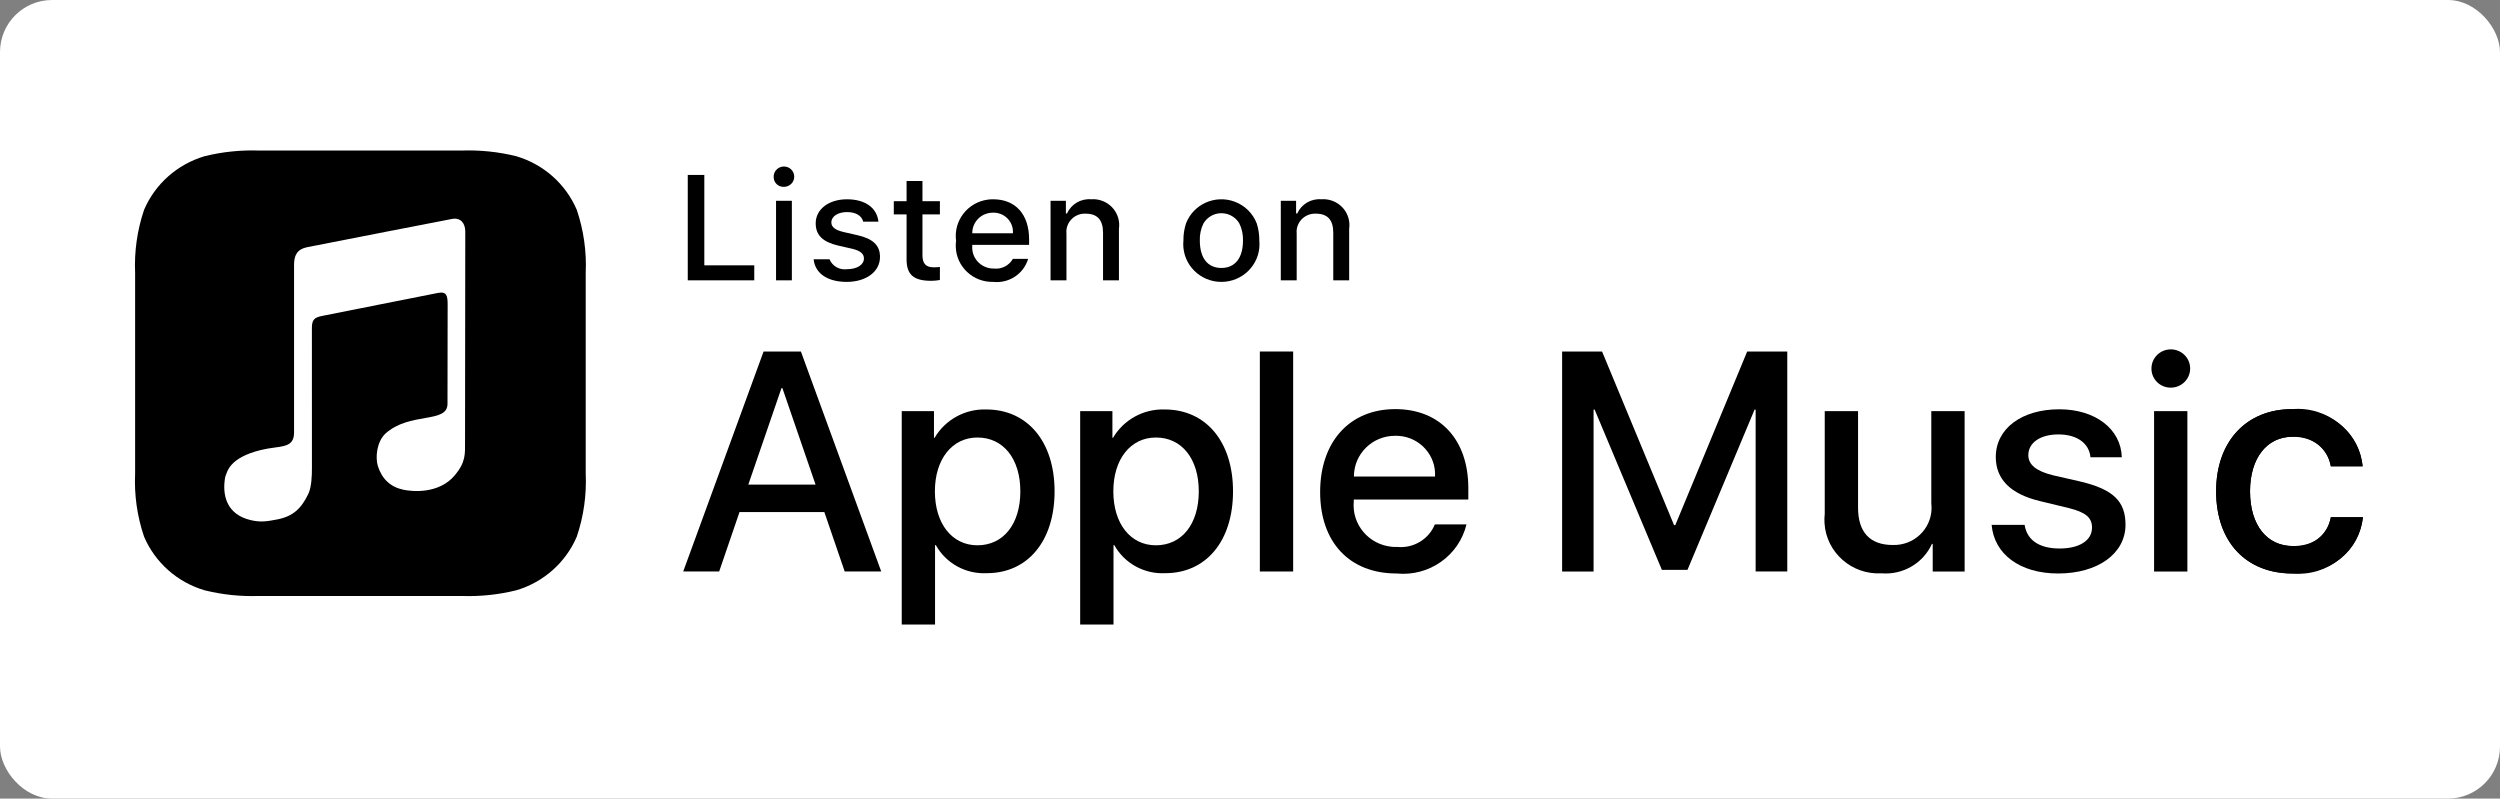 <?xml version="1.0" encoding="UTF-8"?>
<svg width="144px" height="46px" viewBox="0 0 144 46" version="1.1" xmlns="http://www.w3.org/2000/svg" xmlns:xlink="http://www.w3.org/1999/xlink">
    <rect x="0" y="0" width="144" height="46" fill="#808080" stroke="none"/>
    <!-- Generator: Sketch 48.2 (47327) - http://www.bohemiancoding.com/sketch -->
    <title>Group 7</title>
    <desc>Created with Sketch.</desc>
    <defs></defs>
    <g id="Desktop" stroke="none" stroke-width="1" fill="none" fill-rule="evenodd" transform="translate(-415, -585)">
        <g id="Group-10" transform="translate(136, 584)">
            <g id="Group-7" transform="translate(279, 0)">
                <rect id="Rectangle-2-Copy-3" fill="#FFFFFF" x="0" y="1" width="144" height="46" rx="3"></rect>
                <g id="Group-3" fill-rule="nonzero">
                    <g id="music-service_applemusic">
                        <g id="icons" transform="translate(6, 8)">
                            <g id="XMLID_16_" transform="translate(120.72, 15.639)" fill="#000000">
                                <g id="XMLID_59_">
                                    <g id="XMLID_33_">
                                        <g id="XMLID_1_">
                                            <path d="M7.536,4.221 C7.368,3.246 6.595,2.517 5.334,2.517 C3.859,2.517 2.882,3.737 2.882,5.66 C2.882,7.627 3.867,8.814 5.352,8.814 C6.542,8.814 7.324,8.225 7.538,7.153 L9.385,7.153 C9.172,9.095 7.6,10.395 5.335,10.395 C2.67,10.395 0.929,8.594 0.929,5.66 C0.929,2.788 2.669,0.926 5.316,0.926 C7.715,0.926 9.207,2.42 9.367,4.22 L7.536,4.22 L7.536,4.221 Z" id="Shape"></path>
                                        </g>
                                    </g>
                                </g>
                            </g>
                            <g id="Outline">
                                <g id="_Group_">
                                    <g id="_Group_2" transform="translate(0.912, 0.833)">
                                        <path d="M26.312,4.257 C25.675,2.763 24.396,1.63 22.825,1.165 C21.799,0.912 20.744,0.802 19.688,0.838 L8.009,0.838 C6.952,0.802 5.897,0.911 4.872,1.165 C3.3,1.63 2.022,2.764 1.385,4.257 C0.99,5.428 0.816,6.66 0.871,7.894 L0.871,19.44 C0.814,20.673 0.988,21.905 1.385,23.076 C2.022,24.57 3.3,25.704 4.872,26.168 C5.897,26.421 6.952,26.532 8.009,26.495 L19.688,26.495 C20.744,26.532 21.799,26.422 22.825,26.168 C24.396,25.704 25.675,24.569 26.312,23.076 C26.707,21.905 26.881,20.673 26.825,19.44 L26.825,7.894 C26.881,6.66 26.707,5.428 26.312,4.257 Z" id="_Path_2" fill="#000000"></path>
                                        <g id="_Group_4" transform="translate(32.256, 1.139)" fill="#000000">
                                            <g id="Group">
                                                <polygon id="Shape" points="4.277 7.177 0.447 7.177 0.447 1.105 1.401 1.105 1.401 6.311 4.279 6.311"></polygon>
                                                <path d="M5.396,1.239 C5.376,0.916 5.626,0.639 5.952,0.62 C6.28,0.6 6.559,0.847 6.579,1.17 C6.599,1.493 6.349,1.77 6.023,1.789 C6.011,1.79 6,1.79 5.988,1.79 C5.677,1.806 5.413,1.569 5.397,1.262 C5.396,1.255 5.396,1.247 5.396,1.239 Z M5.532,2.594 L6.443,2.594 L6.443,7.177 L5.532,7.177 L5.532,2.594 Z" id="Shape"></path>
                                                <path d="M9.617,2.507 C10.659,2.507 11.34,2.987 11.43,3.795 L10.553,3.795 C10.468,3.458 10.136,3.244 9.617,3.244 C9.105,3.244 8.718,3.484 8.718,3.84 C8.718,4.115 8.953,4.287 9.454,4.4 L10.225,4.576 C11.106,4.779 11.52,5.152 11.52,5.825 C11.52,6.689 10.707,7.265 9.6,7.265 C8.497,7.265 7.778,6.773 7.697,5.961 L8.612,5.961 C8.775,6.358 9.192,6.595 9.62,6.534 C10.191,6.534 10.595,6.282 10.595,5.915 C10.595,5.641 10.377,5.464 9.914,5.356 L9.105,5.172 C8.225,4.966 7.816,4.574 7.816,3.892 C7.816,3.08 8.57,2.507 9.617,2.507 Z" id="Shape"></path>
                                                <path d="M13.966,1.454 L13.966,2.616 L14.97,2.616 L14.97,3.378 L13.966,3.378 L13.966,5.734 C13.966,6.215 14.166,6.426 14.621,6.426 C14.738,6.426 14.854,6.419 14.97,6.404 L14.97,7.157 C14.806,7.186 14.64,7.202 14.473,7.203 C13.455,7.203 13.051,6.85 13.051,5.965 L13.051,3.378 L12.315,3.378 L12.315,2.616 L13.051,2.616 L13.051,1.454 L13.966,1.454 Z" id="Shape"></path>
                                                <path d="M20.053,5.939 C19.796,6.804 18.949,7.362 18.044,7.265 C16.881,7.296 15.915,6.389 15.884,5.24 C15.88,5.126 15.887,5.013 15.902,4.901 C15.746,3.744 16.567,2.68 17.737,2.525 C17.838,2.511 17.938,2.506 18.039,2.507 C19.329,2.507 20.108,3.378 20.108,4.816 L20.108,5.132 L16.835,5.132 L16.835,5.183 C16.779,5.849 17.279,6.435 17.953,6.492 C17.992,6.495 18.031,6.496 18.07,6.496 C18.517,6.549 18.953,6.329 19.173,5.94 L20.053,5.939 Z M16.835,4.463 L19.176,4.463 C19.221,3.854 18.759,3.324 18.143,3.28 C18.107,3.278 18.071,3.277 18.036,3.278 C17.381,3.269 16.845,3.786 16.835,4.433 C16.835,4.443 16.835,4.453 16.835,4.463 Z" id="Shape"></path>
                                                <path d="M21.345,2.594 L22.227,2.594 L22.227,3.322 L22.295,3.322 C22.532,2.786 23.088,2.459 23.678,2.506 C24.509,2.444 25.232,3.059 25.294,3.88 C25.303,3.99 25.299,4.1 25.283,4.209 L25.283,7.176 L24.367,7.176 L24.367,4.436 C24.367,3.7 24.043,3.335 23.367,3.335 C22.781,3.307 22.283,3.756 22.255,4.335 C22.253,4.388 22.254,4.442 22.26,4.495 L22.26,7.175 L21.344,7.175 L21.344,2.594 L21.345,2.594 Z" id="Shape"></path>
                                                <path d="M28.997,4.884 C28.992,4.549 29.043,4.216 29.146,3.897 C29.572,2.785 30.83,2.225 31.955,2.647 C32.536,2.864 32.994,3.316 33.217,3.889 C33.322,4.21 33.372,4.546 33.369,4.884 C33.486,6.077 32.603,7.139 31.395,7.255 C30.188,7.371 29.114,6.497 28.997,5.304 C28.983,5.165 28.983,5.024 28.997,4.884 Z M32.428,4.884 C32.44,4.542 32.367,4.204 32.216,3.896 C31.884,3.332 31.154,3.142 30.583,3.47 C30.405,3.573 30.256,3.72 30.152,3.896 C30.002,4.204 29.929,4.542 29.942,4.884 C29.942,5.886 30.389,6.462 31.185,6.462 C31.976,6.462 32.428,5.881 32.428,4.884 Z" id="Shape"></path>
                                                <path d="M34.606,2.594 L35.487,2.594 L35.487,3.322 L35.555,3.322 C35.793,2.786 36.349,2.459 36.939,2.506 C37.769,2.444 38.493,3.059 38.555,3.88 C38.563,3.99 38.56,4.1 38.544,4.209 L38.544,7.176 L37.628,7.176 L37.628,4.436 C37.628,3.7 37.304,3.335 36.628,3.335 C36.041,3.307 35.544,3.756 35.516,4.335 C35.514,4.388 35.515,4.442 35.521,4.495 L35.521,7.175 L34.606,7.175 L34.606,2.594 Z" id="Shape"></path>
                                            </g>
                                            <g id="_Group_5" transform="translate(0, 10.25)">
                                                <g id="Group">
                                                    <path d="M8.314,10.272 L3.428,10.272 L2.256,13.696 L0.185,13.696 L4.814,1.025 L6.964,1.025 L11.591,13.696 L9.487,13.696 L8.314,10.272 Z M3.935,8.691 L7.808,8.691 L5.898,3.133 L5.845,3.133 L3.935,8.691 Z" id="Shape"></path>
                                                    <path d="M21.576,9.078 C21.576,11.95 20.022,13.793 17.676,13.793 C16.464,13.857 15.322,13.229 14.736,12.177 L14.691,12.177 L14.691,16.753 L12.772,16.753 L12.772,4.459 L14.629,4.459 L14.629,5.995 L14.665,5.995 C15.277,4.951 16.421,4.323 17.641,4.363 C20.013,4.363 21.576,6.215 21.576,9.078 Z M19.604,9.078 C19.604,7.208 18.627,5.979 17.134,5.979 C15.668,5.979 14.682,7.234 14.682,9.078 C14.682,10.94 15.668,12.187 17.134,12.187 C18.627,12.186 19.604,10.966 19.604,9.078 Z" id="Shape"></path>
                                                    <path d="M31.854,9.078 C31.854,11.95 30.3,13.793 27.954,13.793 C26.743,13.857 25.6,13.229 25.015,12.177 L24.97,12.177 L24.97,16.753 L23.05,16.753 L23.05,4.459 L24.907,4.459 L24.907,5.995 L24.943,5.995 C25.555,4.951 26.699,4.323 27.919,4.363 C30.291,4.363 31.854,6.215 31.854,9.078 Z M29.882,9.078 C29.882,7.208 28.905,5.979 27.412,5.979 C25.946,5.979 24.96,7.234 24.96,9.078 C24.96,10.94 25.946,12.187 27.412,12.187 C28.905,12.186 29.882,10.966 29.882,9.078 Z" id="Shape"></path>
                                                    <polygon id="Shape" points="33.399 1.025 35.318 1.025 35.318 13.696 33.399 13.696 33.399 1.025"></polygon>
                                                    <path d="M45.302,10.982 C44.867,12.789 43.147,13.997 41.277,13.811 C38.56,13.811 36.872,12.011 36.872,9.12 C36.872,6.223 38.569,4.343 41.198,4.343 C43.782,4.343 45.408,6.099 45.408,8.9 L45.408,9.551 L38.809,9.551 L38.809,9.666 C38.69,10.989 39.678,12.156 41.017,12.274 C41.118,12.283 41.221,12.285 41.322,12.282 C42.253,12.368 43.131,11.84 43.48,10.982 L45.302,10.982 Z M38.818,8.226 L43.49,8.226 C43.559,7.001 42.61,5.952 41.371,5.883 C41.313,5.88 41.255,5.879 41.198,5.88 C39.891,5.872 38.826,6.913 38.818,8.205 C38.818,8.213 38.818,8.219 38.818,8.226 Z" id="Shape"></path>
                                                    <polygon id="Shape" points="61.957 13.697 61.957 4.371 61.896 4.371 58.031 13.602 56.556 13.602 52.683 4.371 52.622 4.371 52.622 13.697 50.81 13.697 50.81 1.025 53.111 1.025 57.258 11.027 57.329 11.027 61.47 1.025 63.779 1.025 63.779 13.696 61.957 13.696"></polygon>
                                                    <path d="M73.995,13.697 L72.156,13.697 L72.156,12.106 L72.112,12.106 C71.606,13.22 70.446,13.899 69.214,13.802 C67.497,13.9 66.023,12.604 65.923,10.905 C65.913,10.732 65.917,10.557 65.937,10.386 L65.937,4.459 L67.856,4.459 L67.856,10.018 C67.856,11.423 68.531,12.169 69.854,12.169 C71.05,12.208 72.05,11.282 72.089,10.1 C72.092,9.993 72.088,9.887 72.075,9.78 L72.075,4.458 L73.994,4.458 L73.995,13.697 Z" id="Shape"></path>
                                                    <path d="M79.45,4.353 C81.52,4.353 83.003,5.486 83.048,7.118 L81.244,7.118 C81.164,6.301 80.461,5.801 79.396,5.801 C78.357,5.801 77.663,6.274 77.663,6.996 C77.663,7.549 78.125,7.918 79.094,8.156 L80.666,8.515 C82.55,8.964 83.261,9.648 83.261,11.002 C83.261,12.669 81.662,13.811 79.379,13.811 C77.176,13.811 75.693,12.695 75.55,11.01 L77.45,11.01 C77.584,11.896 78.303,12.372 79.467,12.372 C80.612,12.372 81.332,11.906 81.332,11.168 C81.332,10.596 80.978,10.29 79.999,10.044 L78.329,9.64 C76.641,9.235 75.789,8.383 75.789,7.102 C75.79,5.468 77.274,4.353 79.45,4.353 Z" id="Shape"></path>
                                                    <path d="M84.756,2.025 C84.745,1.417 85.233,0.913 85.849,0.902 C86.465,0.891 86.974,1.373 86.985,1.983 C86.997,2.591 86.508,3.094 85.892,3.106 C85.883,3.106 85.875,3.106 85.865,3.106 C85.258,3.109 84.762,2.626 84.756,2.025 Z M84.907,4.459 L86.825,4.459 L86.825,13.697 L84.907,13.697 L84.907,4.459 Z" id="Shape"></path>
                                                    <path d="M95.088,7.637 C94.914,6.59 93.956,5.848 92.886,5.934 C91.411,5.934 90.434,7.153 90.434,9.077 C90.434,11.044 91.419,12.231 92.904,12.231 C93.962,12.334 94.919,11.608 95.09,10.57 L96.937,10.57 C96.698,12.557 94.902,13.994 92.887,13.811 C90.222,13.811 88.481,12.011 88.481,9.077 C88.481,6.205 90.221,4.343 92.868,4.343 C94.898,4.173 96.695,5.634 96.919,7.636 L95.088,7.636 L95.088,7.637 Z" id="Shape"></path>
                                                </g>
                                            </g>
                                        </g>
                                        <path d="M19.888,5.486 C19.88,5.018 19.615,4.697 19.152,4.773 C19.152,4.773 11.646,6.227 10.771,6.407 C10.203,6.525 10.014,6.875 10.026,7.465 C10.024,7.516 10.026,17.082 10.026,17.082 C10.026,18.046 9.2,17.817 8.102,18.09 C6.237,18.554 6.184,19.369 6.062,19.626 C5.872,20.654 6.114,21.791 7.524,22.125 C8.102,22.262 8.464,22.199 9.039,22.09 C9.967,21.913 10.437,21.463 10.845,20.621 C11.036,20.224 11.055,19.563 11.055,19.129 C11.053,16.393 11.053,13.792 11.053,11.056 C11.053,10.6 11.181,10.456 11.636,10.366 C13.86,9.931 16.096,9.471 18.318,9.039 C18.818,8.941 18.872,9.207 18.872,9.707 C18.873,11.754 18.864,15.105 18.864,15.429 C18.864,16.582 16.678,15.872 15.277,17.152 C14.785,17.628 14.7,18.523 14.853,19.011 C15.089,19.756 15.577,20.218 16.324,20.376 C16.8,20.478 18.367,20.648 19.294,19.533 C19.919,18.779 19.874,18.321 19.874,17.632 L19.888,5.486 Z" id="Shape" fill="#FFFFFF"></path>
                                    </g>
                                </g>
                            </g>
                        </g>
                    </g>
                </g>
            </g>
        </g>
    </g>
</svg>